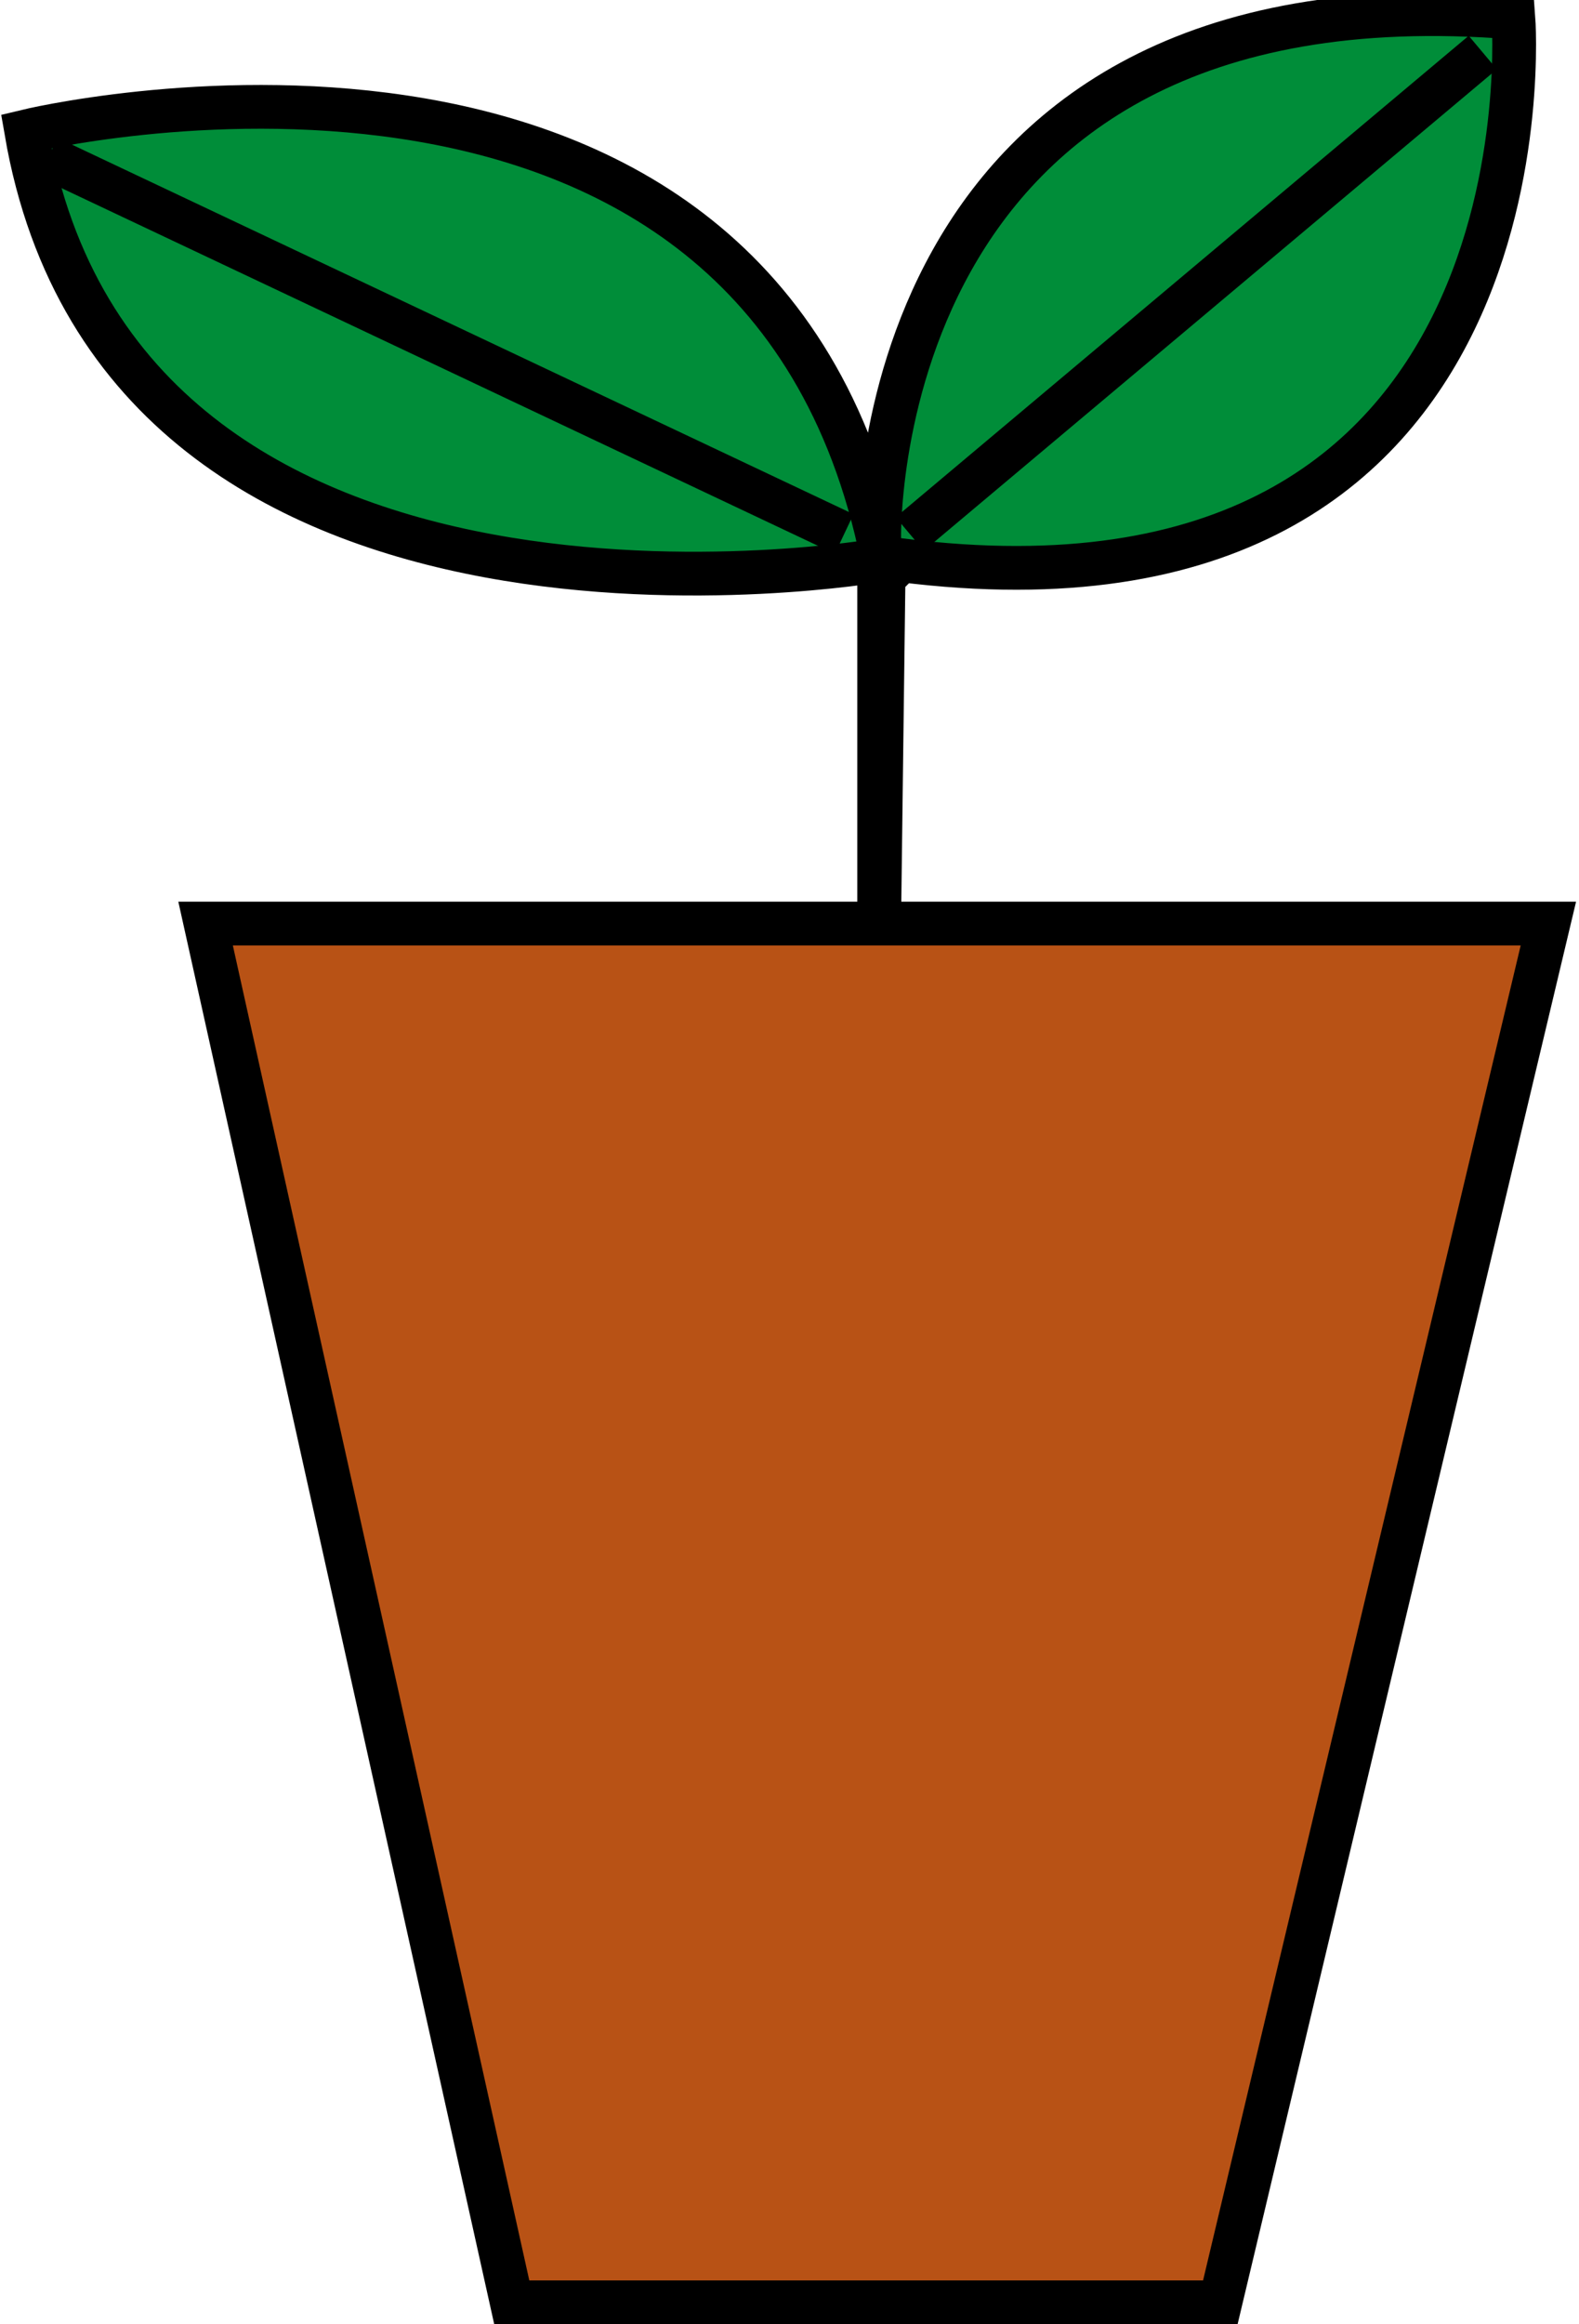 <?xml version="1.0" encoding="utf-8"?>
<!-- Generator: Adobe Illustrator 22.0.0, SVG Export Plug-In . SVG Version: 6.00 Build 0)  -->
<svg version="1.1" id="图层_1" xmlns="http://www.w3.org/2000/svg" xmlns:xlink="http://www.w3.org/1999/xlink" x="0px" y="0px"
	 viewBox="0 0 36.1 53.1" style="enable-background:new 0 0 36.1 53.1;" xml:space="preserve">
<style type="text/css">
	.st0{fill:#B85215;stroke:#000000;stroke-miterlimit:10;}
	.st1{fill:#008D39;stroke:#000000;stroke-miterlimit:10;}
</style>
<g>
	<polygon class="st0" points="4.7,21.1 11.7,52.6 27.9,52.6 35.4,21.1 	"/>
	<path class="st1" d="M20.1,21.1v-8.3c0,0-17.3,3-19.5-9.8c0,0,16.5-4,19.5,9.4c0,0-0.4-13.2,14.5-12c0,0,1.1,14.3-14,12.4l-0.4,0.4
		L20.1,21.1z"/>
	<line class="st1" x1="1.1" y1="3.6" x2="19.3" y2="12.2"/>
	<line class="st1" x1="20.8" y1="12.2" x2="33.9" y2="1.2"/>
</g>
</svg>
